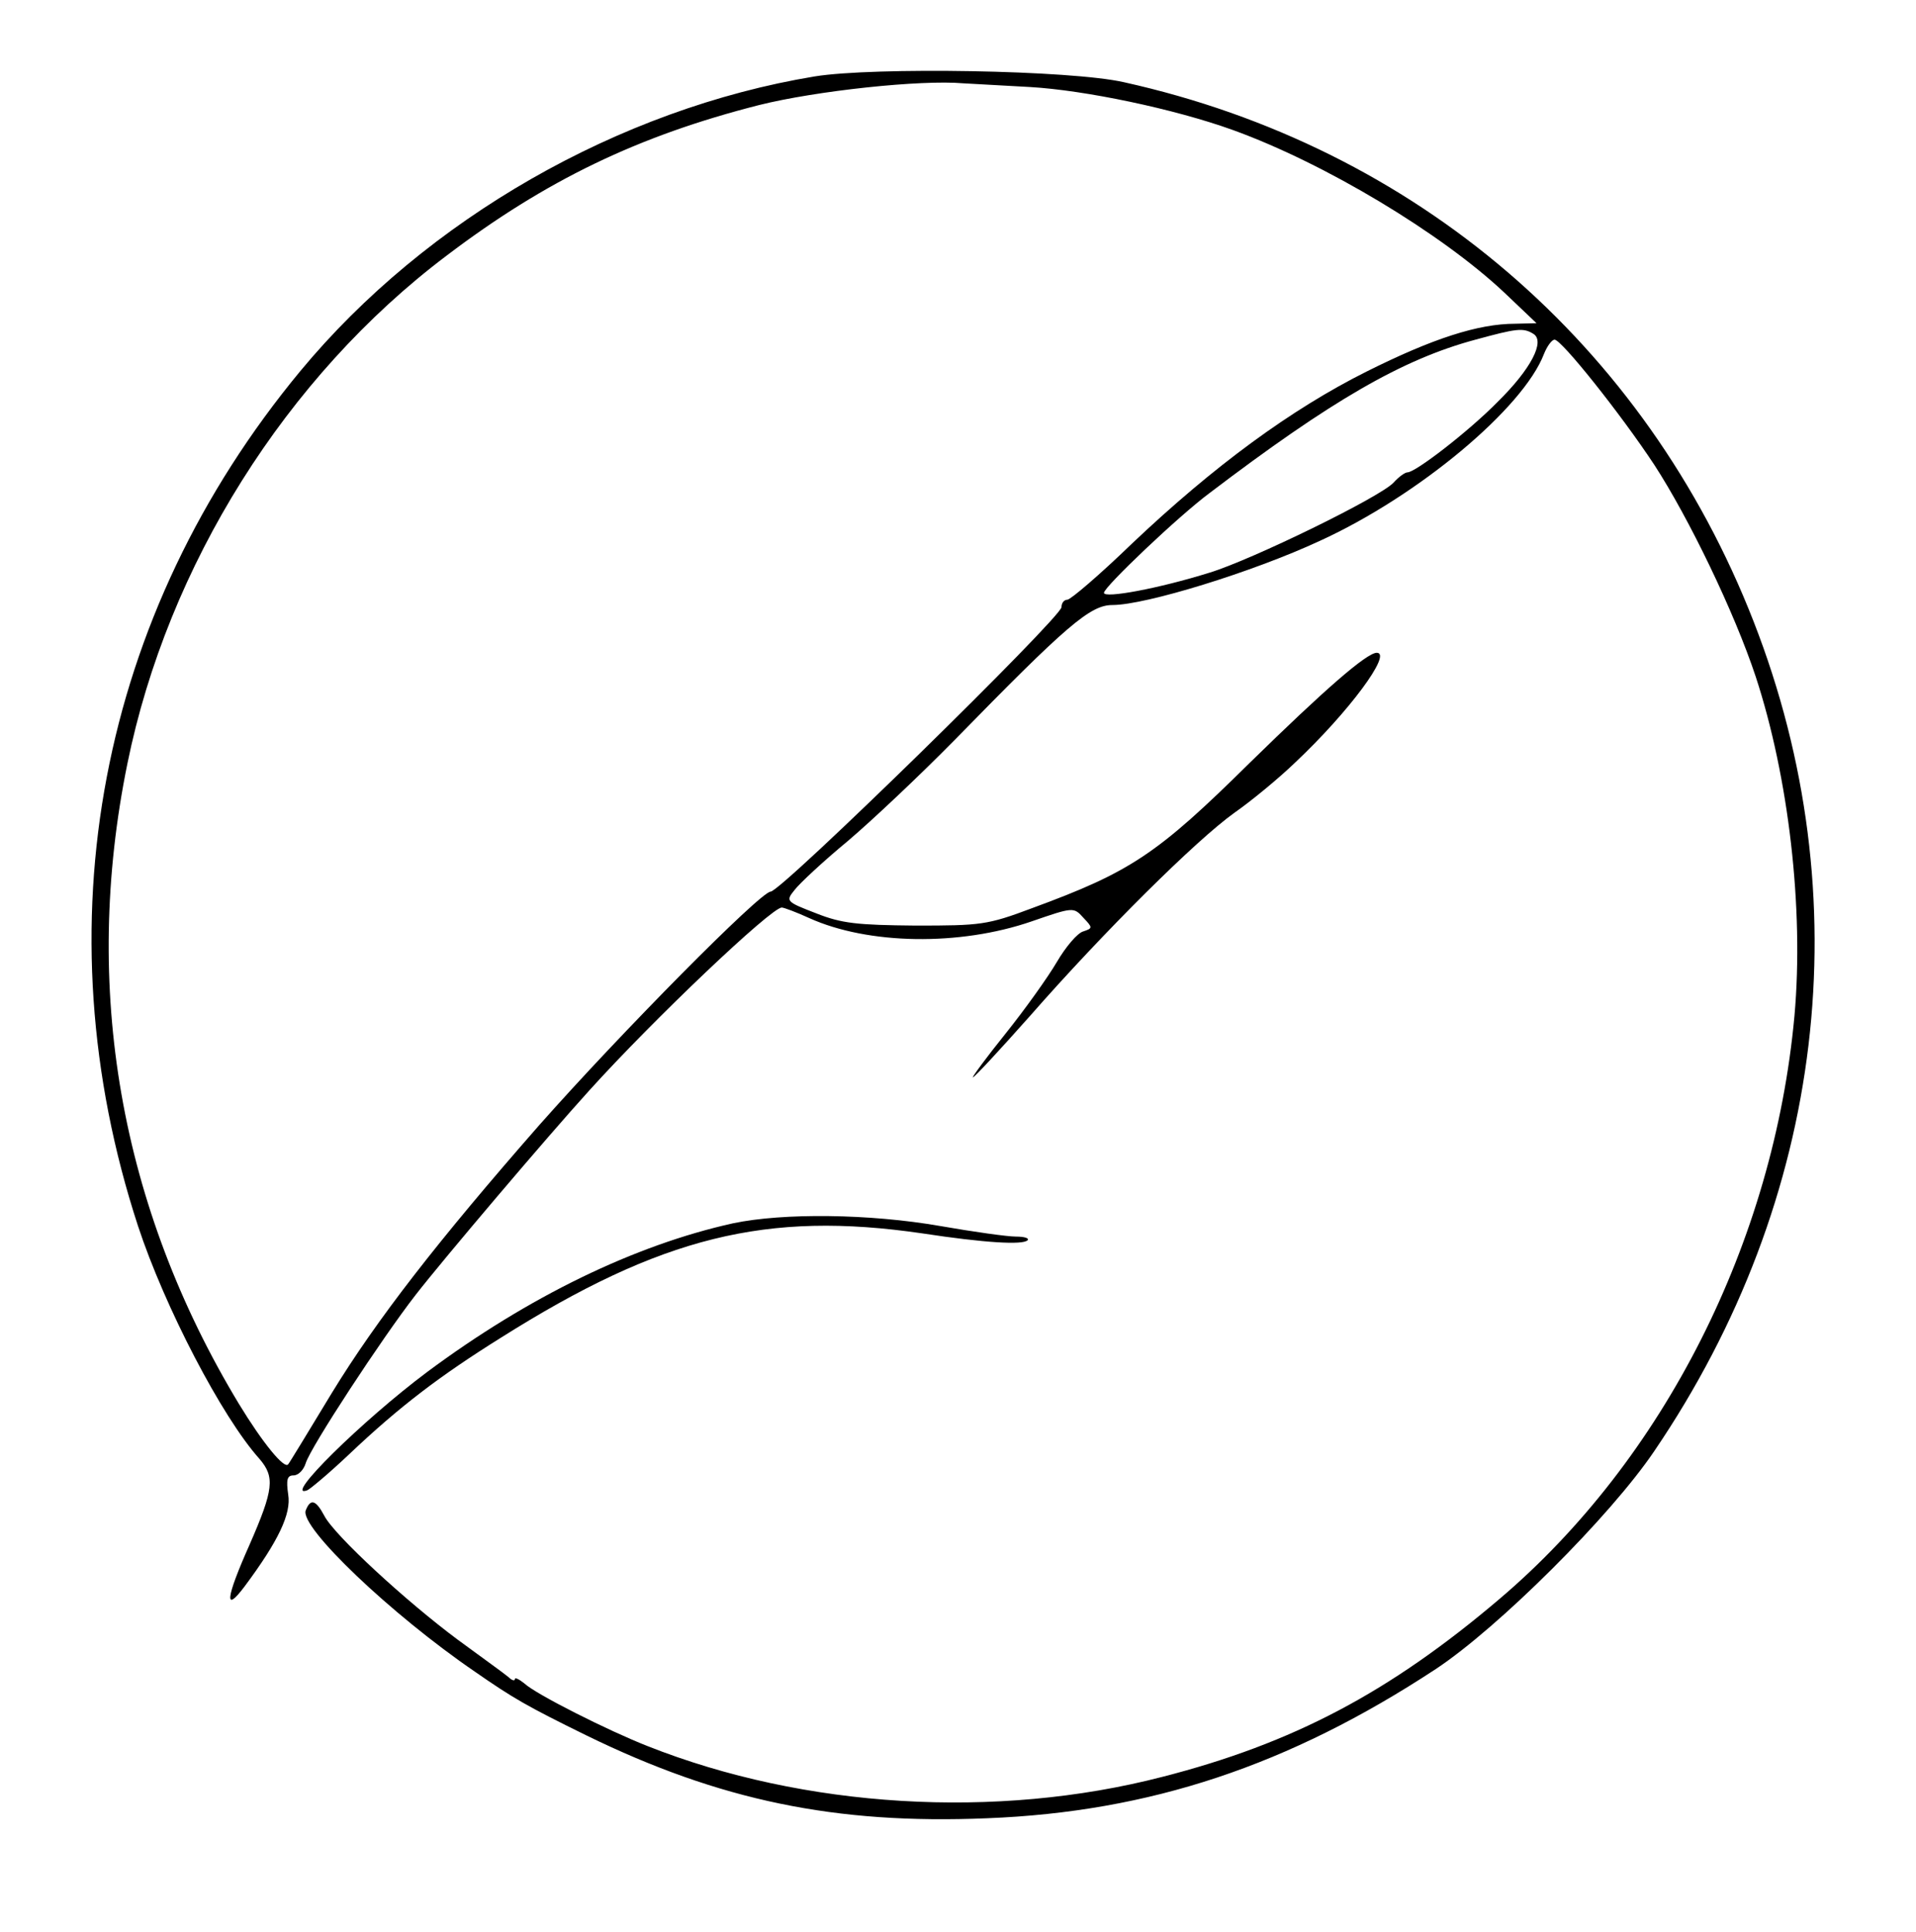 <?xml version="1.0" standalone="no"?>
<!DOCTYPE svg PUBLIC "-//W3C//DTD SVG 20010904//EN"
 "http://www.w3.org/TR/2001/REC-SVG-20010904/DTD/svg10.dtd">
<svg version="1.0" xmlns="http://www.w3.org/2000/svg"
 width="361pt" height="364pt" viewBox="0 0 361 364"
 preserveAspectRatio="xMidYMid meet">

<g transform="translate(0,364) scale(0.1,-0.1)"
fill="#000000" stroke="none">
<path d="M1535 3496 c-369 -61 -732 -269 -969 -555 -380 -459 -491 -1045 -306
-1611 50 -152 158 -360 229 -439 29 -34 27 -57 -19 -162 -45 -101 -48 -130 -9
-78 64 86 88 137 82 173 -4 28 -2 36 10 36 9 0 19 10 23 23 9 30 144 236 207
317 52 67 248 298 327 385 120 133 343 345 363 345 4 0 28 -9 52 -20 111 -50
283 -53 419 -6 78 27 79 27 97 7 18 -19 18 -20 0 -26 -11 -3 -33 -29 -50 -58
-17 -29 -60 -89 -96 -134 -37 -46 -64 -83 -62 -83 3 0 51 52 107 115 142 162
314 332 385 383 33 23 85 66 115 95 101 95 184 207 154 207 -19 0 -99 -70
-239 -207 -175 -173 -225 -206 -410 -274 -85 -32 -97 -33 -220 -33 -110 1
-139 4 -187 23 -57 22 -58 23 -41 44 9 12 54 54 100 92 46 39 136 124 201 190
212 217 256 255 298 255 62 0 264 62 391 121 186 85 383 250 422 352 6 15 15
27 20 27 13 0 124 -139 188 -236 65 -100 151 -278 191 -399 62 -189 91 -437
73 -639 -39 -426 -246 -836 -556 -1099 -207 -176 -389 -272 -635 -335 -313
-81 -675 -59 -970 58 -74 29 -211 98 -232 118 -10 8 -18 12 -18 8 0 -4 -6 -2
-12 4 -7 6 -50 37 -95 70 -97 72 -233 197 -252 234 -16 30 -26 33 -35 10 -12
-31 161 -196 319 -304 72 -50 98 -65 210 -120 250 -122 468 -168 755 -156 306
12 568 99 845 281 118 78 329 288 412 411 322 474 390 1043 187 1563 -204 523
-637 894 -1186 1016 -100 23 -472 29 -583 11z m406 -20 c103 -6 271 -41 382
-81 174 -63 393 -195 511 -306 l61 -58 -40 -1 c-70 0 -156 -28 -280 -90 -142
-71 -288 -178 -443 -325 -60 -58 -115 -105 -121 -105 -6 0 -11 -6 -11 -14 0
-19 -528 -536 -548 -536 -19 0 -283 -267 -436 -440 -191 -218 -306 -366 -391
-505 -43 -71 -80 -132 -82 -134 -7 -10 -48 40 -93 114 -224 371 -296 784 -210
1206 76 374 299 729 601 957 187 142 361 226 589 284 108 27 305 48 385 41 17
-1 73 -4 126 -7z m948 -465 c23 -14 -5 -67 -67 -128 -55 -56 -155 -133 -170
-133 -5 0 -17 -9 -26 -19 -24 -27 -268 -146 -347 -170 -96 -30 -199 -49 -199
-38 0 11 141 145 199 188 229 174 363 252 501 289 77 21 90 23 109 11z"/>
<path d="M1381 1335 c-185 -41 -385 -138 -576 -280 -123 -92 -274 -241 -226
-223 5 2 41 32 79 68 95 90 170 147 285 219 303 191 501 240 795 197 118 -18
189 -22 198 -13 4 4 -6 7 -22 7 -16 0 -80 9 -143 20 -132 23 -295 25 -390 5z"/>
</g>
</svg>
